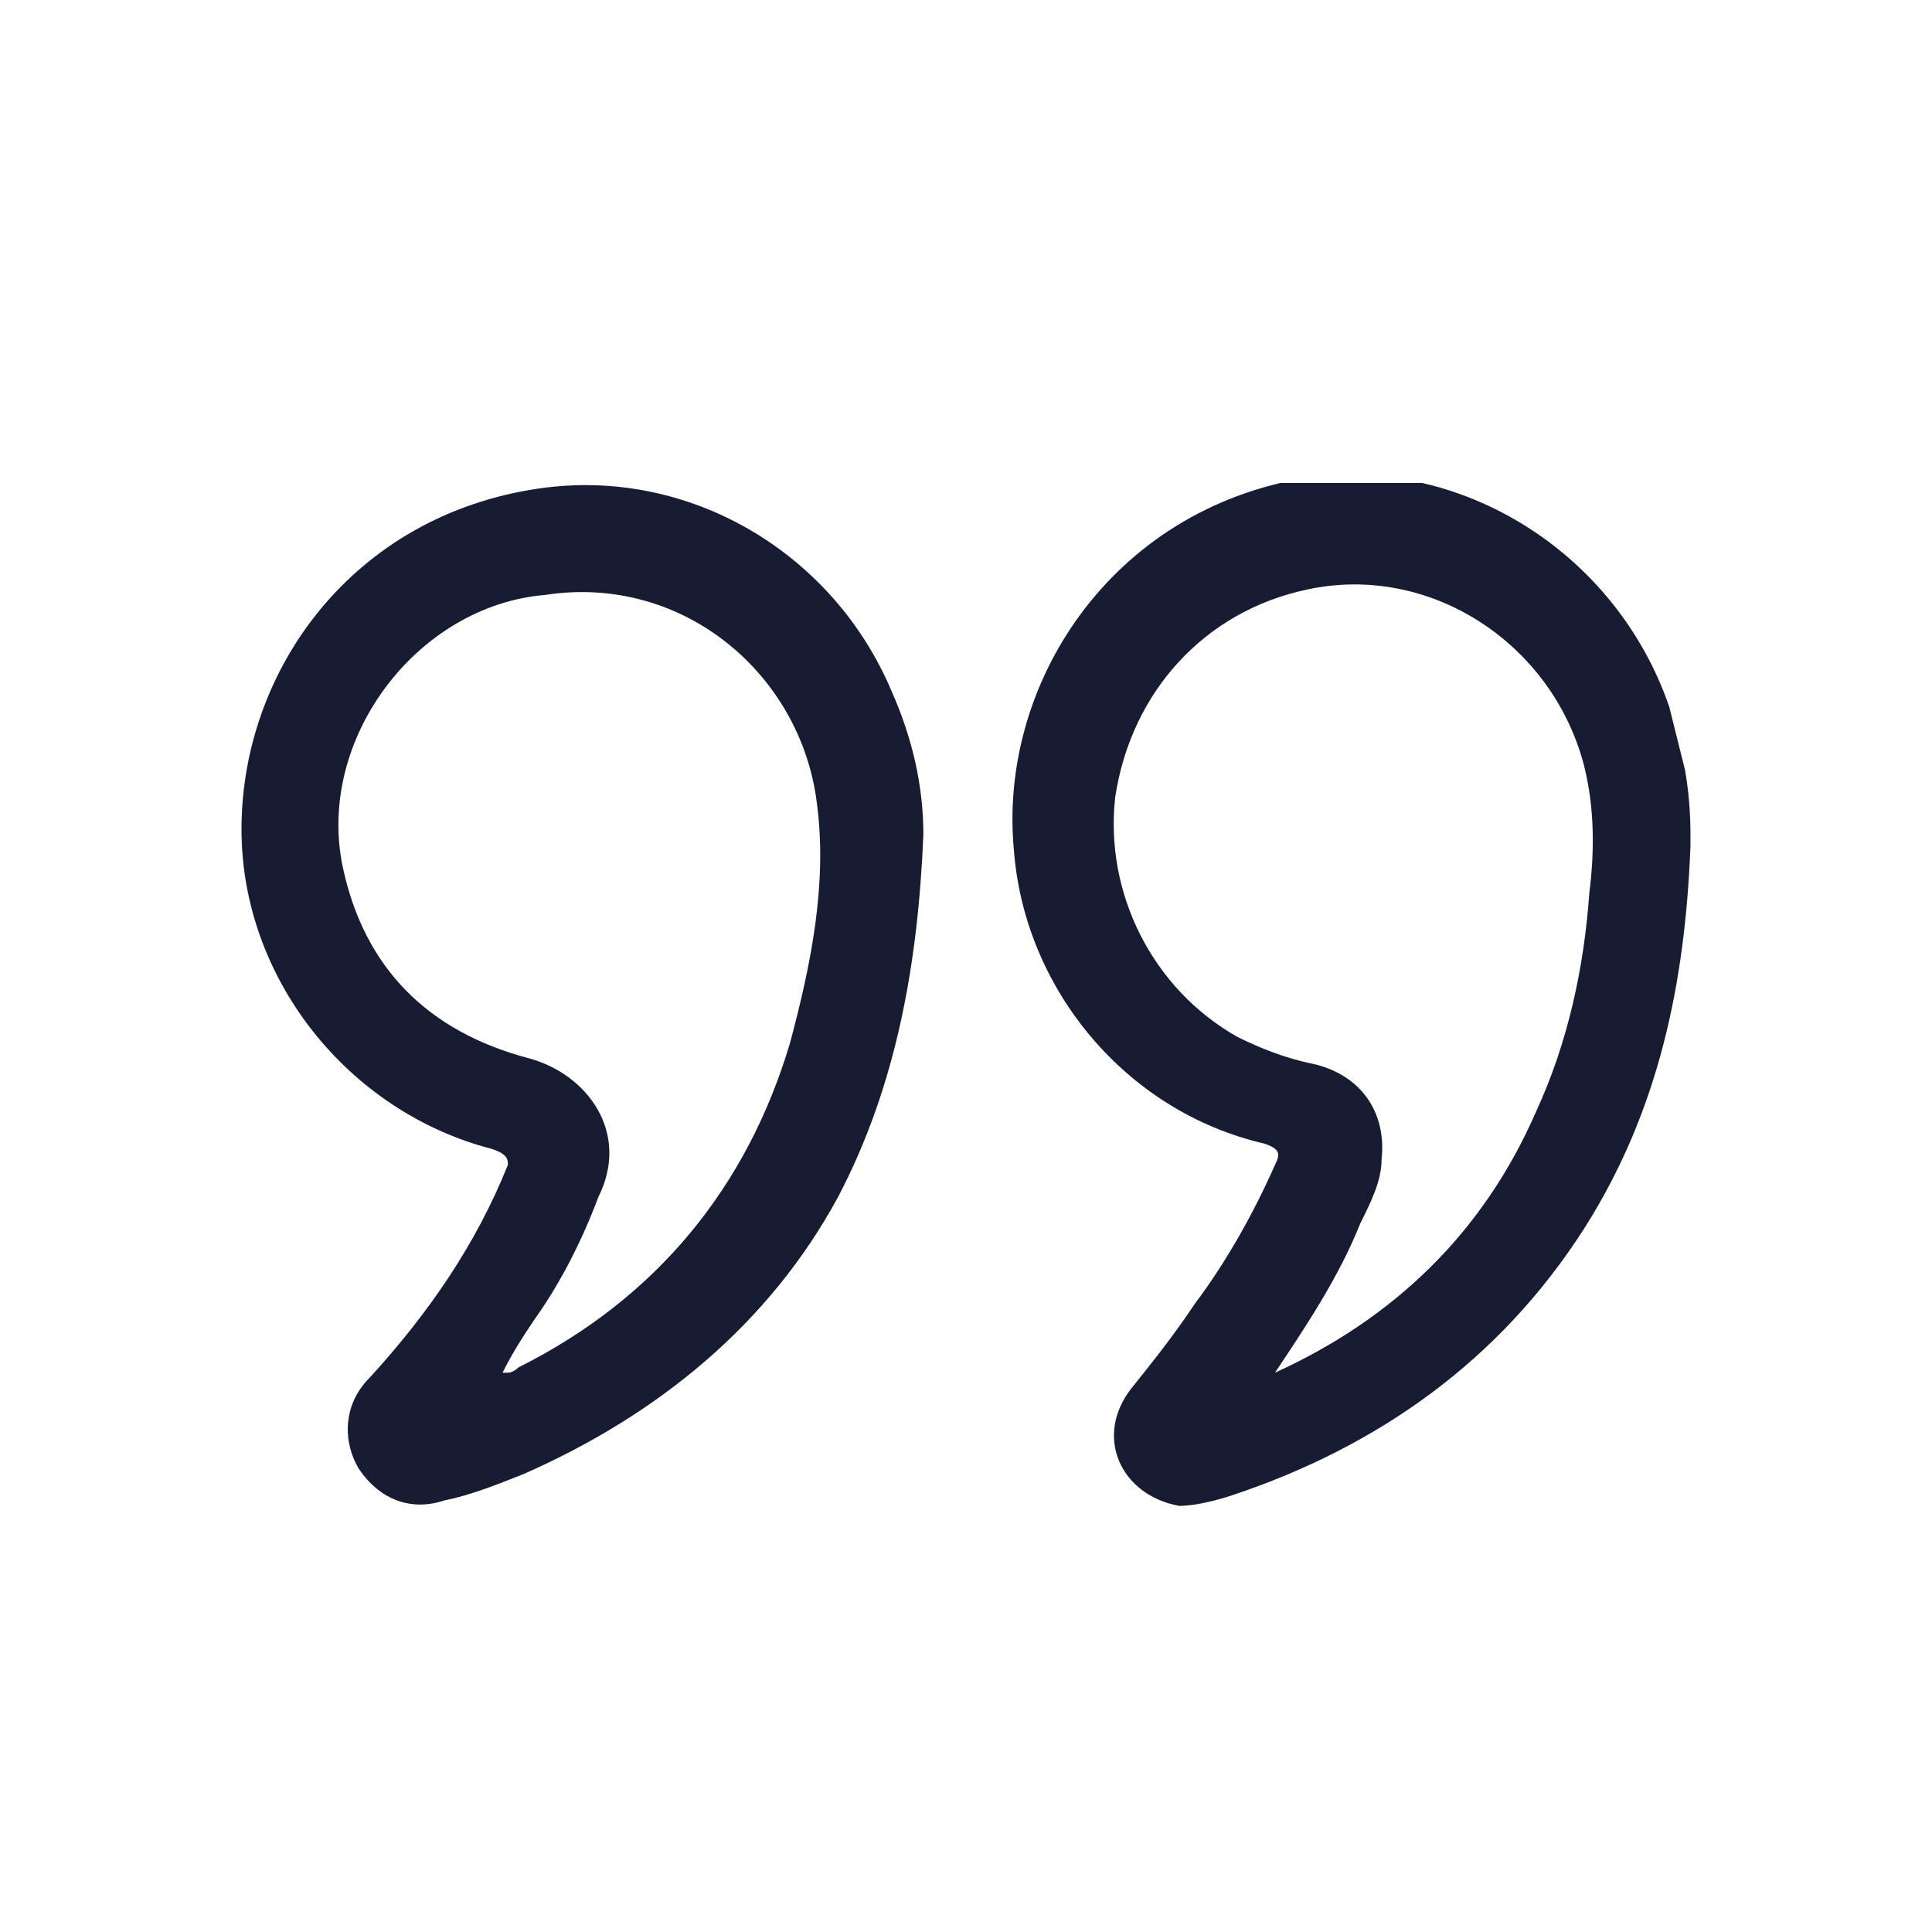 <svg width="32" height="32" viewBox="0 0 32 32" fill="none" xmlns="http://www.w3.org/2000/svg">
<g clip-path="url(#clip0_4394_17767)">
<path d="M28 14C27.912 16.294 27.471 18.412 26.236 20.353C24.824 22.559 22.794 23.971 20.412 24.765C20.148 24.853 19.794 24.942 19.53 24.942C18.559 24.765 18.118 23.794 18.736 23C19.089 22.559 19.442 22.118 19.794 21.589C20.324 20.883 20.765 20.089 21.118 19.294C21.206 19.118 21.206 19.03 20.942 18.942C18.648 18.412 16.971 16.383 16.794 14.089C16.53 11.353 18.383 8.442 21.648 7.912C24.206 7.559 26.765 9.147 27.648 11.706C27.736 12.059 27.824 12.412 27.912 12.765C28 13.294 28 13.648 28 14ZM21.118 22.736C23.059 21.853 24.559 20.442 25.442 18.412C25.971 17.265 26.236 16.03 26.324 14.794C26.412 14.089 26.412 13.383 26.236 12.677C25.706 10.648 23.677 9.324 21.648 9.765C19.971 10.118 18.736 11.442 18.471 13.206C18.294 14.794 19.089 16.383 20.5 17.177C20.853 17.353 21.294 17.53 21.736 17.618C22.53 17.794 22.971 18.412 22.883 19.206C22.883 19.559 22.706 19.912 22.53 20.265C22.177 21.148 21.648 21.942 21.118 22.736Z" fill="#181C32"/>
<path d="M15.294 13.824C15.206 15.942 14.853 17.971 13.882 19.824C12.735 21.942 10.882 23.442 8.676 24.413C8.235 24.589 7.794 24.765 7.353 24.854C6.824 25.03 6.294 24.854 5.941 24.324C5.676 23.883 5.676 23.265 6.118 22.824C7.088 21.765 7.882 20.618 8.412 19.295C8.412 19.207 8.412 19.118 8.147 19.03C5.765 18.413 4 16.207 4 13.736C4 11.089 5.853 8.53 8.941 8.089C11.412 7.736 13.794 9.148 14.765 11.442C15.118 12.236 15.294 13.03 15.294 13.824ZM8.324 22.736C8.412 22.736 8.412 22.736 8.412 22.736C8.5 22.736 8.588 22.648 8.588 22.648C10.882 21.501 12.382 19.648 13.088 17.265C13.441 15.942 13.706 14.618 13.529 13.295C13.265 11.177 11.323 9.501 9.029 9.854C6.912 10.03 5.235 12.236 5.676 14.354C6.029 16.03 7.088 17.089 8.765 17.53C9.735 17.795 10.441 18.765 9.912 19.824C9.647 20.53 9.294 21.236 8.853 21.854C8.676 22.118 8.5 22.383 8.324 22.736Z" fill="#181C32"/>
</g>
<defs>
<clipPath id="clip0_4394_17767">
<rect width="24" height="16.941" fill="white" transform="translate(4 8)"/>
</clipPath>
</defs>
</svg>
